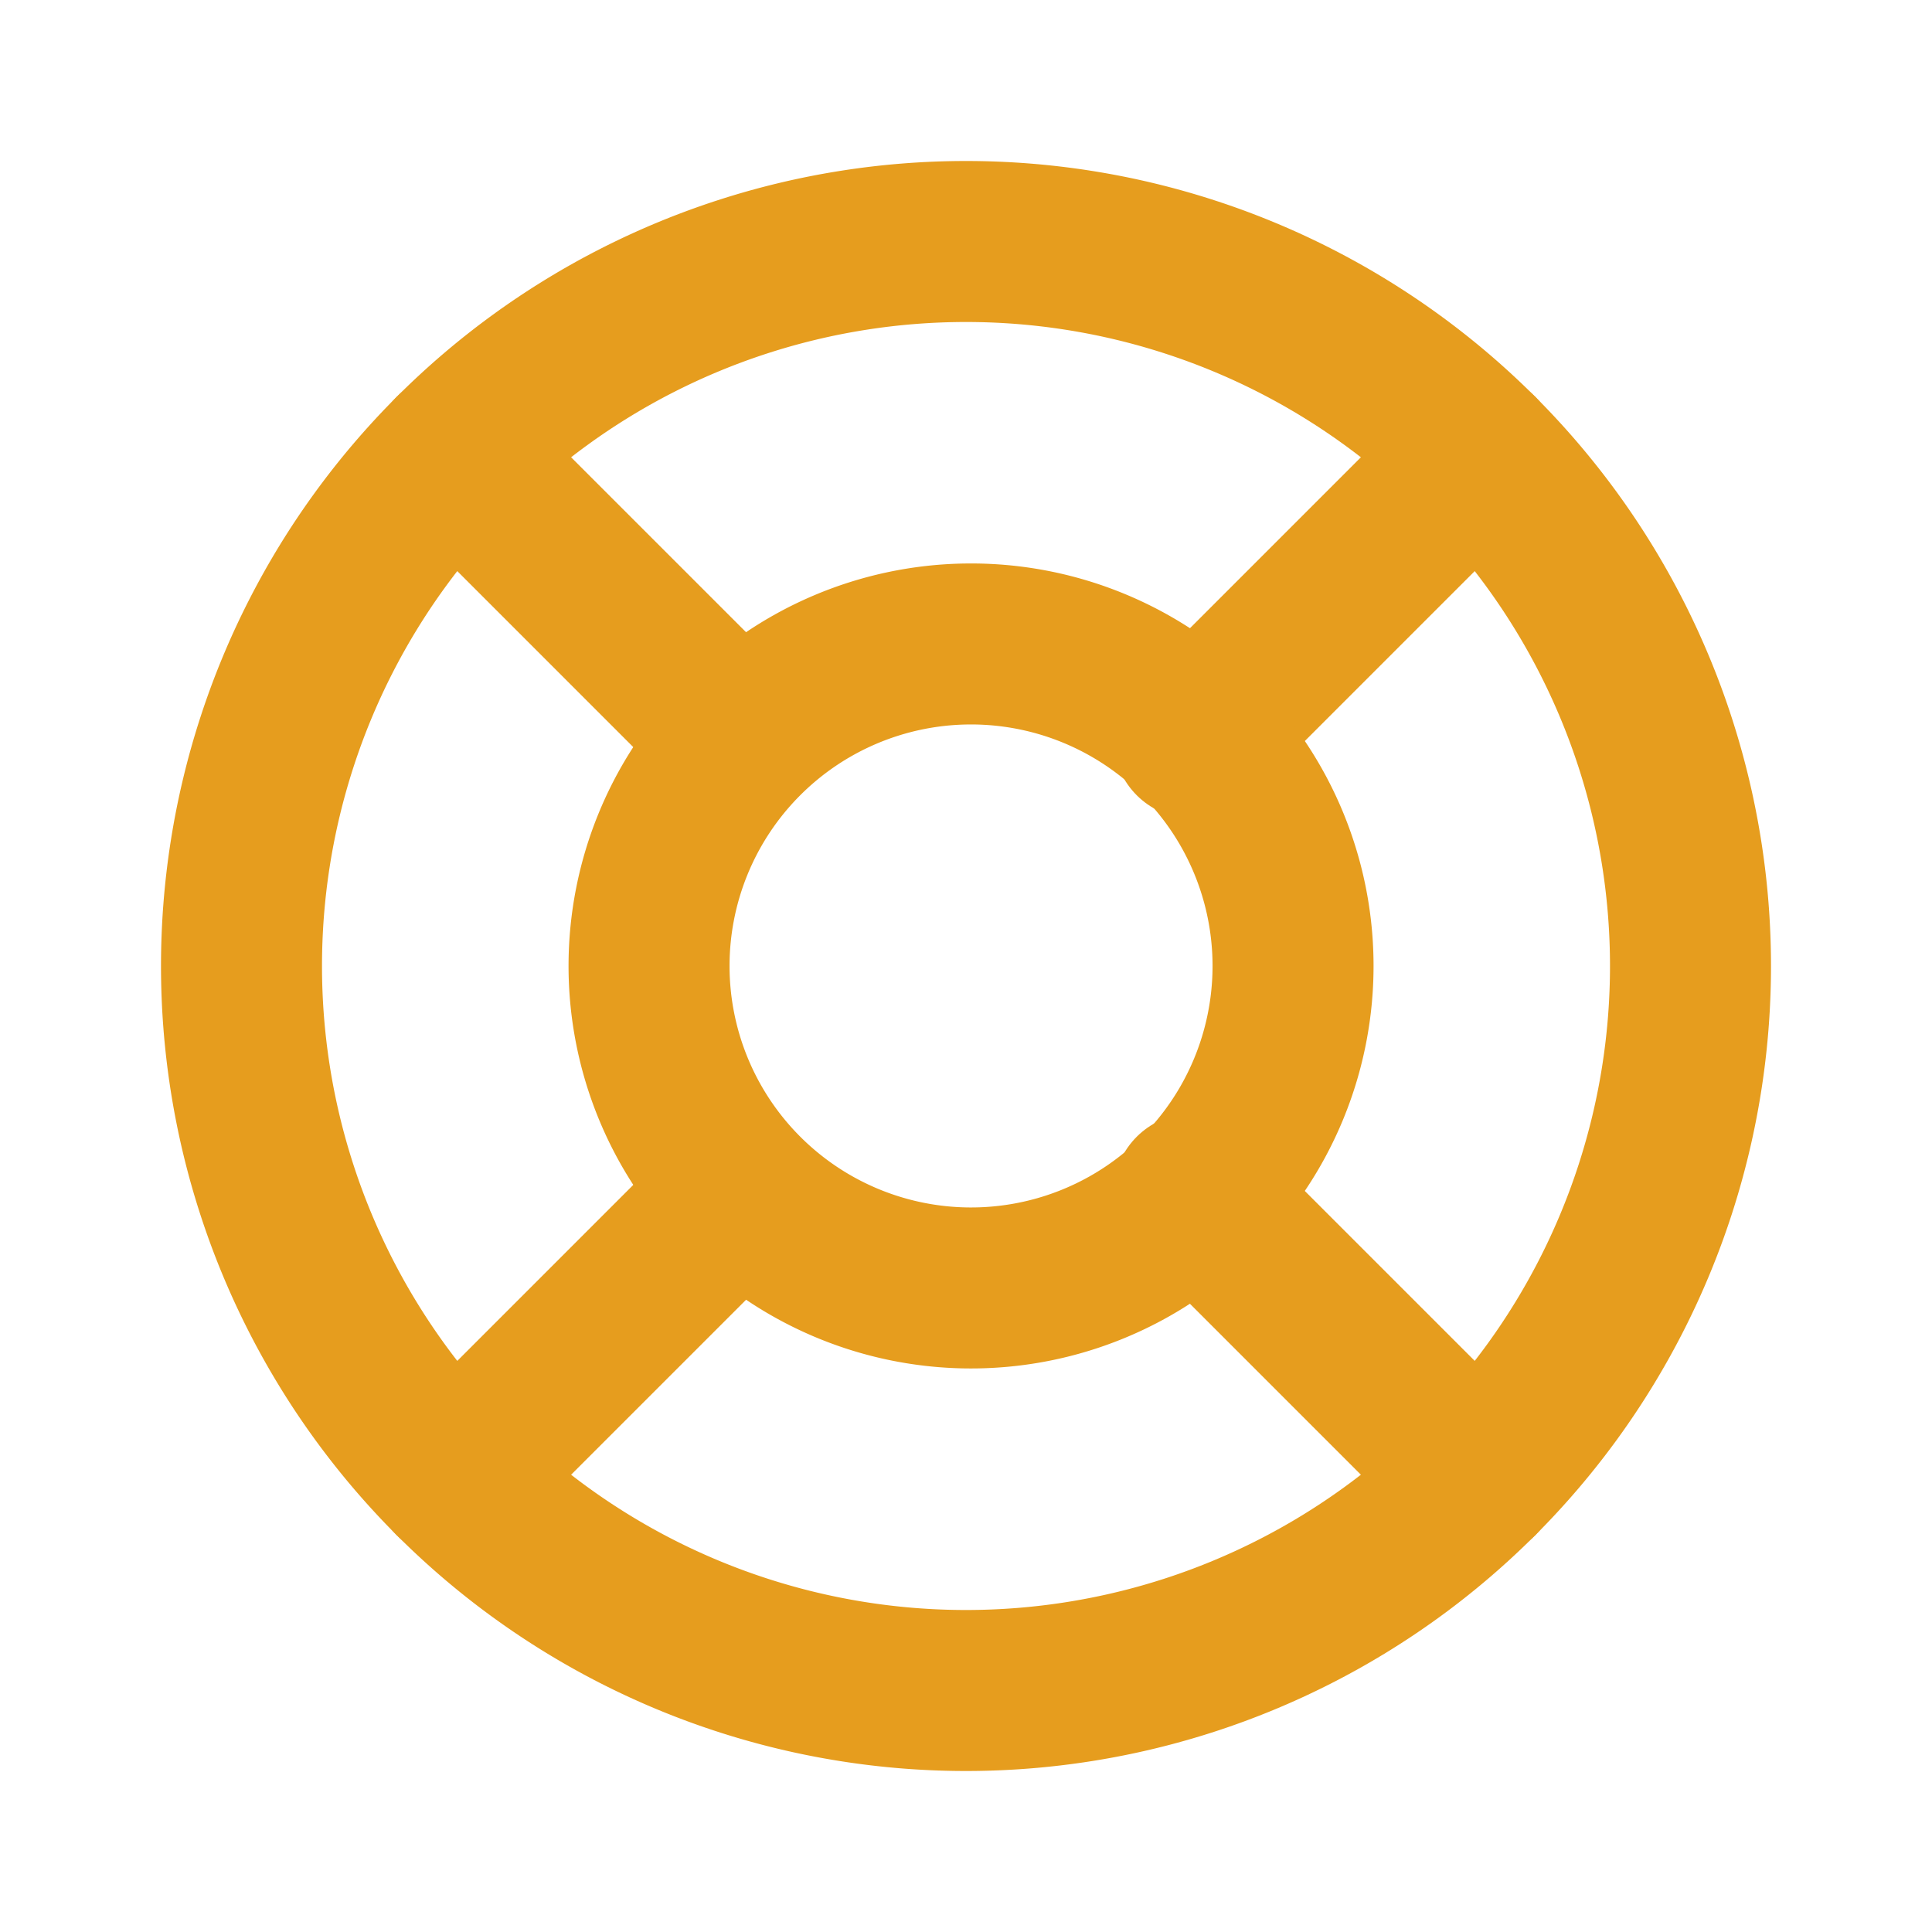 <svg width="46" height="46" fill="none" stroke="#e69d1e" stroke-linecap="round" stroke-linejoin="round" stroke-width="2" viewBox="0 0 24 24" xmlns="http://www.w3.org/2000/svg">
  <path d="M12 3a9 9 0 1 1 0 18 9 9 0 0 1 0-18Z"></path>
  <path d="m5.636 5.636 3.536 3.536"></path>
  <path d="m18.364 5.636-3.536 3.536"></path>
  <path d="m18.364 18.364-3.536-3.536"></path>
  <path d="m9.172 14.828-3.536 3.536"></path>
  <path d="M12 8a4 4 0 1 1-.001 7.999A4 4 0 0 1 12 8Z"></path>
</svg>